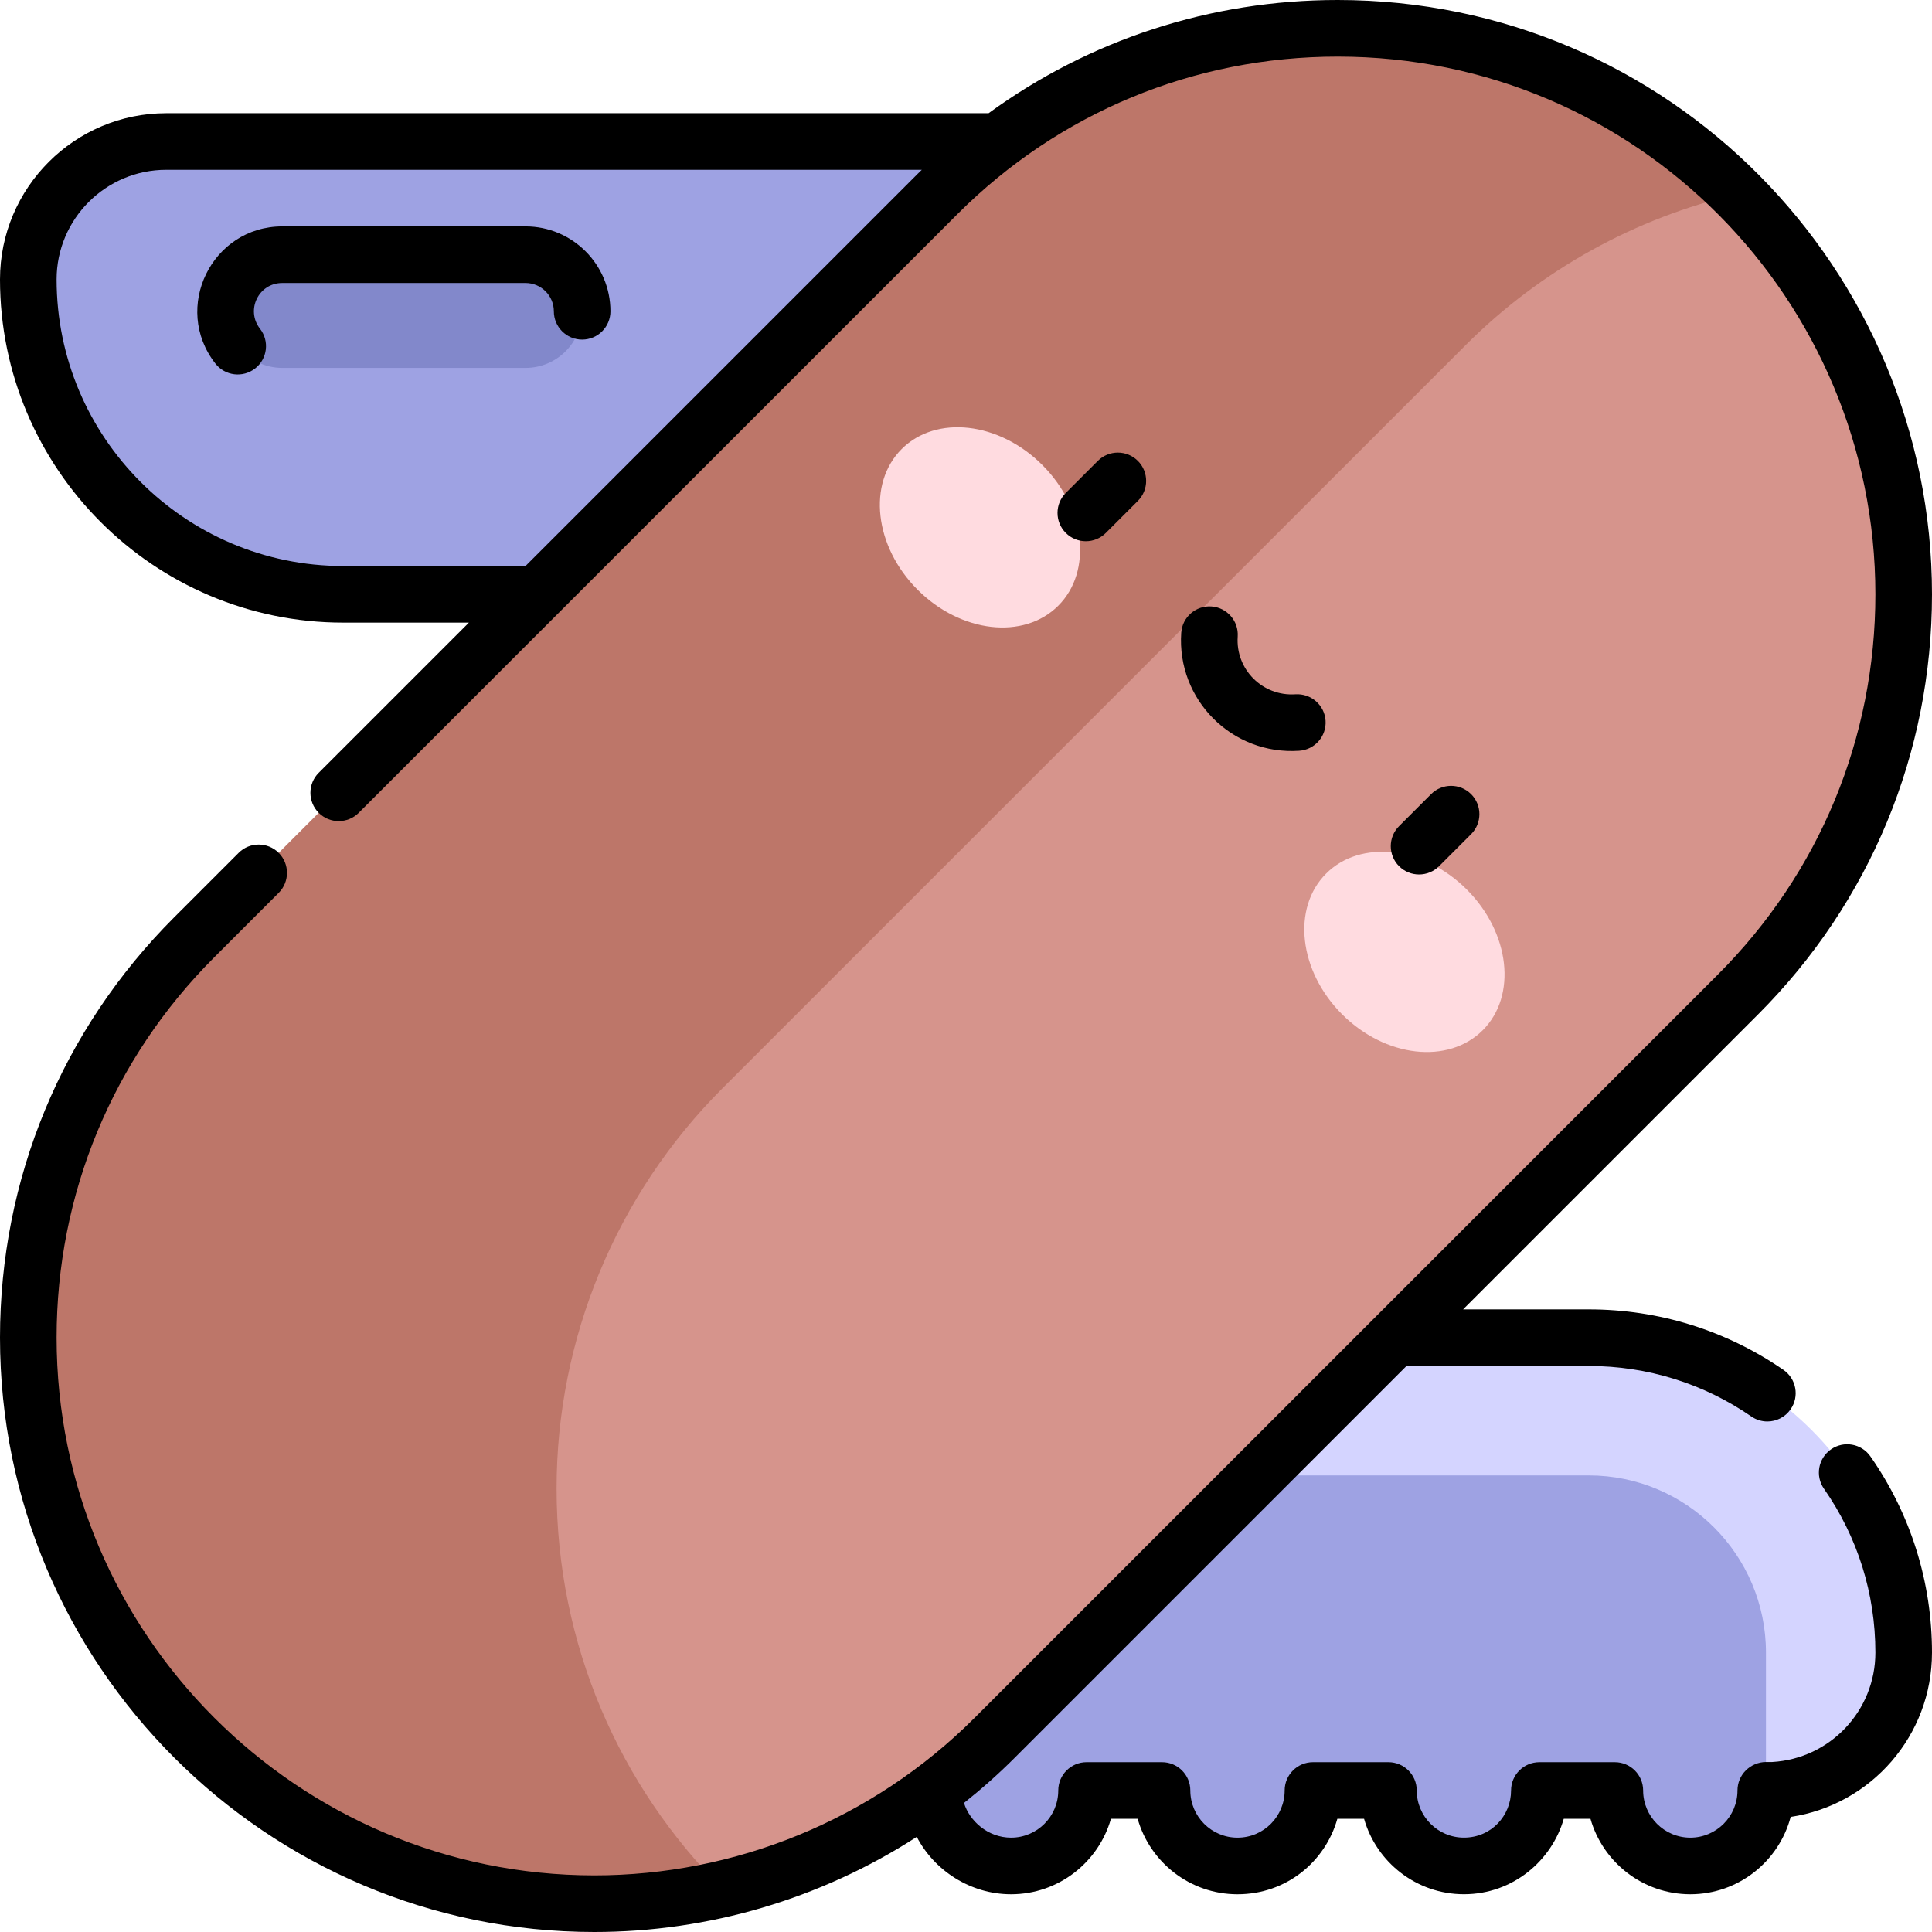 <svg id="Capa_1" enable-background="new 0 0 512 512" height="512" viewBox="0 0 512 512" width="512" xmlns="http://www.w3.org/2000/svg"><g><g><path d="m207.5 379.29v95.21h39.999c-.221 10.303 8.956 20.002 20.448 20.003 11.032-.001 20.004-8.976 20.005-20.003h19.996c-.001 12.277 11.136 22.152 24.091 19.6 8.702-1.714 15.921-9.659 15.911-19.6h20.003c.001 12.812 12.114 22.848 25.49 19.259 7.572-2.032 14.503-9.474 14.504-19.259h20.002c.001 11.019 8.97 19.994 19.994 20.003 11.066 0 20.008-8.95 20.008-20.003l16.011-16.011v-21.199c0-32.033-25.967-58-58-58z" fill="#9ea2e3"/><path d="m504.5 437.952c0-46.089-37.363-83.452-83.452-83.452h-213.548v36.5h213.549c25.889 0 46.951 21.062 46.951 46.951v36.5h1.849c19.304-.987 34.651-16.951 34.651-36.499z" fill="#d4d4ff"/></g><g><path d="m44.048 37.5c-20.185 0-36.548 16.363-36.548 36.548 0 46.089 37.363 83.452 83.452 83.452h263.548v-120z" fill="#9ea2e3"/><path d="m139.274 67.5h-64.46c-12.5 0-19.516 14.391-11.818 24.238 2.843 3.636 7.202 5.762 11.818 5.762h64.46c8.284 0 15-6.716 15-15s-6.716-15-15-15z" fill="#8288cb"/></g><g><g><path d="m460.536 51.404h-125.125l-200.85 200.851v218.341l56.904 30c27.084-6.297 52.122-20.05 72.101-40.029l197-197.001c28.13-28.13 43.934-66.283 43.934-106.065 0-41.438-16.802-78.949-43.964-106.097z" fill="#d6948c"/></g><path d="m147.5 394.5c0-39.782 15.804-77.935 43.934-106.066l197-197c19.979-19.979 45.017-33.732 72.101-40.029-27.141-27.128-64.629-43.905-106.035-43.905-39.782 0-77.935 15.803-106.066 43.934l-197 197c-28.131 28.131-43.934 66.284-43.934 106.066 0 82.843 67.157 150 150 150 11.527 0 22.915-1.335 33.964-3.904-27.162-27.147-43.964-64.659-43.964-106.096z" fill="#bd7669"/></g><g><g><g><g><ellipse cx="259.745" cy="139.745" fill="#ffdbe0" rx="23.377" ry="29.355" transform="matrix(.707 -.707 .707 .707 -22.737 224.599)"/></g><g><ellipse cx="372.255" cy="252.255" fill="#ffdbe0" rx="23.377" ry="29.355" transform="matrix(.707 -.707 .707 .707 -69.341 337.106)"/></g></g></g></g><g><path d="m293.058 141.233 8.485-8.485c2.929-2.93 2.929-7.678 0-10.607-2.93-2.928-7.678-2.928-10.607 0l-8.485 8.485c-2.929 2.93-2.929 7.678 0 10.607 2.93 2.929 7.677 2.928 10.607 0z"/><path d="m381.373 229.549 8.485-8.484c2.93-2.929 2.93-7.678.001-10.606s-7.678-2.93-10.606-.001l-8.485 8.484c-2.93 2.929-2.93 7.678-.001 10.606 2.929 2.929 7.677 2.93 10.606.001z"/><path d="m321.036 160.711c-4.138-.282-7.713 2.836-7.996 6.969-1.216 17.732 13.473 32.493 31.28 31.28 4.132-.283 7.252-3.863 6.969-7.996-.283-4.132-3.869-7.231-7.996-6.969-8.75.577-15.881-6.637-15.288-15.288.283-4.133-2.837-7.713-6.969-7.996z"/><path d="m139.273 60h-64.46c-18.659 0-29.288 21.572-17.726 36.358 2.559 3.272 7.275 3.832 10.528 1.288 3.263-2.552 3.84-7.265 1.288-10.528-3.831-4.903-.427-12.118 5.91-12.118h64.46c4.136 0 7.5 3.364 7.5 7.5 0 4.143 3.357 7.5 7.5 7.5s7.5-3.357 7.5-7.5c0-12.406-10.093-22.5-22.5-22.5z"/><path d="m485.234 384.094c-3.396 2.371-4.228 7.047-1.857 10.443 8.912 12.768 13.623 27.78 13.623 43.414 0 15.417-12 28.12-27.353 29h-1.647c-1.989 0-3.945.839-5.353 2.245-1.406 1.407-2.196 3.314-2.196 5.304 0 6.895-5.611 12.503-12.502 12.503-6.892-.006-12.499-5.614-12.5-12.504 0-4.142-3.358-7.499-7.5-7.499h-20.002c-4.142 0-7.499 3.357-7.5 7.498-.001 6.635-5.2 12.498-12.495 12.498-6.892 0-12.499-5.606-12.5-12.497 0-4.142-3.358-7.499-7.5-7.499h-20.003c-4.143 0-7.5 3.357-7.5 7.5 0 6.779-5.461 12.505-12.509 12.505-6.889 0-12.493-5.609-12.493-12.505 0-4.143-3.357-7.5-7.5-7.5h-19.996c-4.142 0-7.5 3.357-7.5 7.499-.001 6.895-5.61 12.503-12.504 12.504-6.156-.001-11.008-4.42-12.481-9.2 4.671-3.712 9.154-7.684 13.403-11.933l103.87-103.87h48.31c15.481 0 30.374 4.627 43.066 13.381 1.3.896 2.783 1.327 4.251 1.327 2.383 0 4.726-1.133 6.181-3.243 2.352-3.409 1.494-8.08-1.916-10.432-15.207-10.489-33.044-16.033-51.582-16.033h-33.31l78.131-78.131c29.747-29.748 46.13-69.3 46.13-111.369 0-86.046-69.544-157.5-157.5-157.5-33.702 0-65.783 10.523-92.508 30h-217.944c-24.288 0-44.048 19.76-44.048 44.048 0 50.151 40.801 90.952 90.952 90.952h33.309l-39.8 39.8c-2.929 2.93-2.929 7.678 0 10.607 2.93 2.927 7.678 2.929 10.607 0l158.67-158.67c26.914-26.915 62.699-41.737 100.762-41.737 79.543 0 142.5 64.607 142.5 142.5 0 38.063-14.822 73.848-41.737 100.762l-197.001 197.001c-27.106 27.105-63.536 41.737-100.762 41.737-78.575 0-142.5-63.925-142.5-142.5 0-38.063 14.822-73.848 41.737-100.762l17.118-17.118c2.929-2.93 2.929-7.678 0-10.607-2.929-2.927-7.677-2.929-10.607 0l-17.118 17.118c-29.747 29.748-46.13 69.3-46.13 111.369 0 86.846 70.654 157.5 157.5 157.5 30.256 0 59.984-8.752 85.454-25.203 4.64 8.919 14.219 15.206 24.993 15.206 12.565-.001 23.19-8.473 26.464-20.003h7.075c3.271 11.532 13.893 20.005 26.454 20.005 12.932 0 23.26-8.601 26.475-20.005h7.077c3.273 11.528 13.896 19.996 26.46 19.996 13.052 0 23.331-9.003 26.459-19.996h7.079c3.273 11.522 13.892 19.993 26.453 20.003 12.746 0 23.495-8.712 26.603-20.493 21.322-3.189 37.454-21.55 37.454-43.559 0-18.721-5.645-36.701-16.322-52-2.372-3.395-7.045-4.228-10.444-1.857zm-345.973-234.094h-48.309c-41.88 0-75.952-34.072-75.952-75.952 0-16.017 13.031-29.048 29.048-29.048h200.241c-.385.377-.776.748-1.158 1.13z"/></g></g></svg>